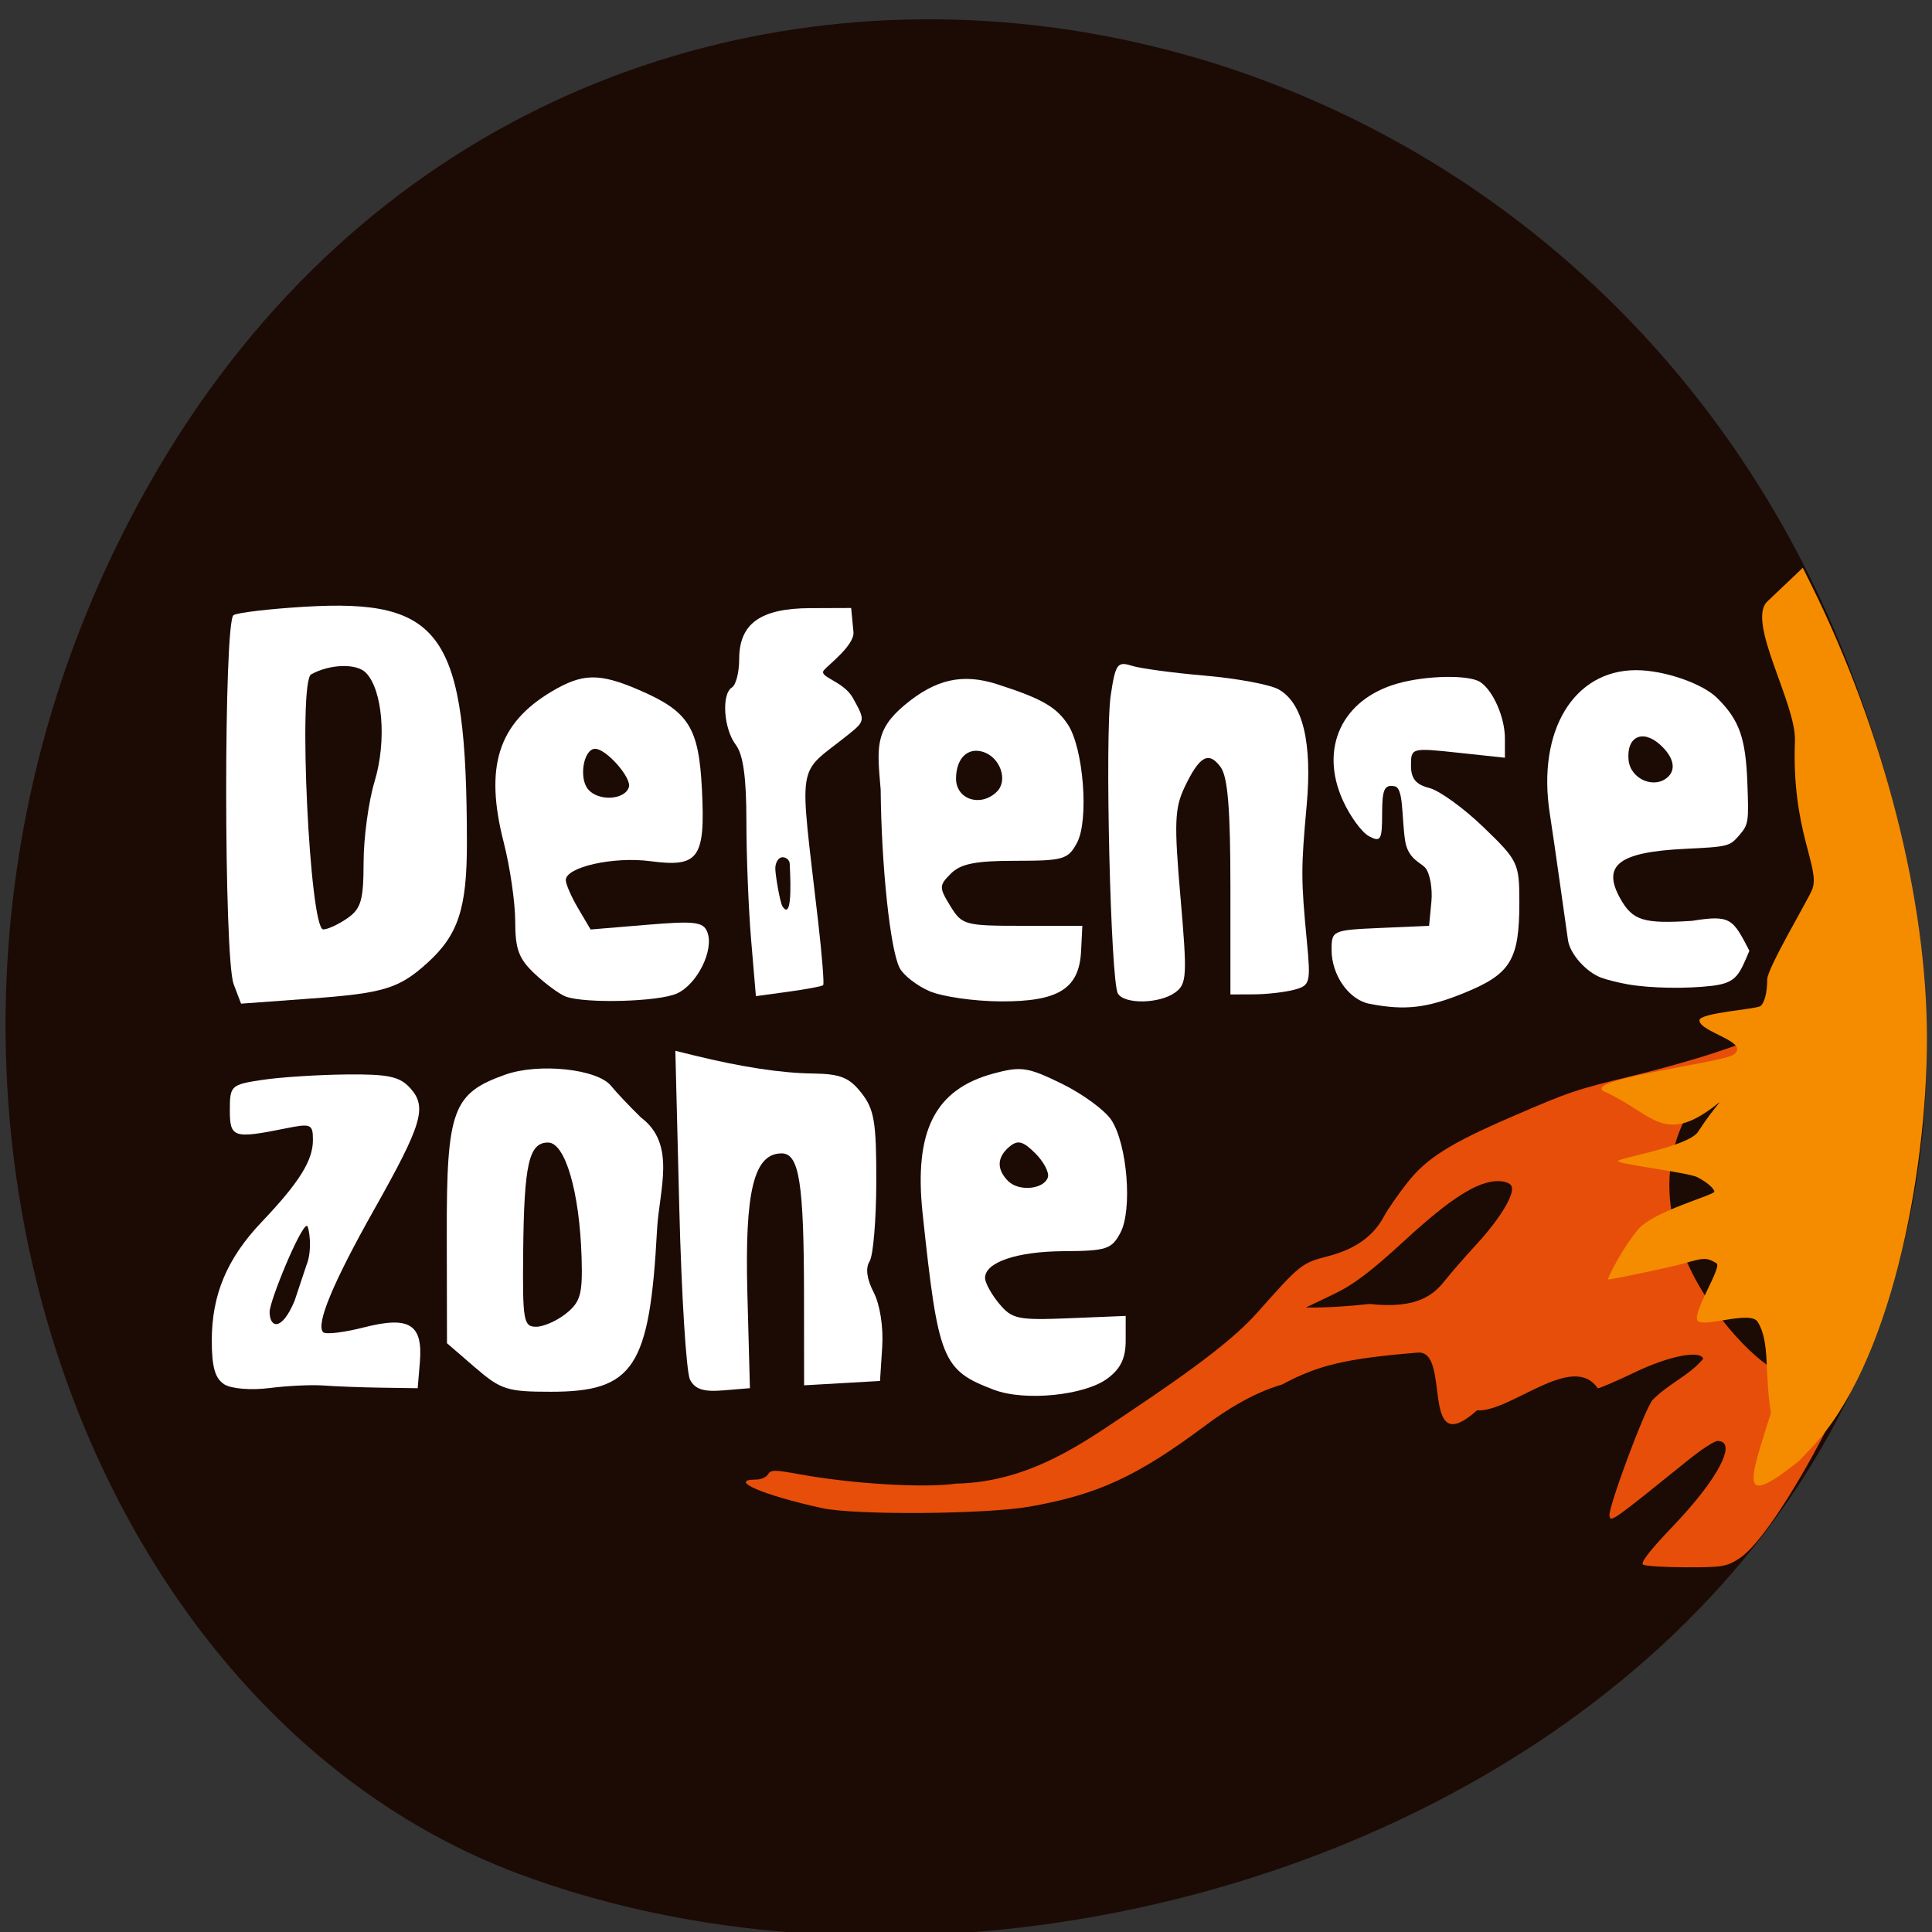 <svg xmlns="http://www.w3.org/2000/svg" viewBox="0 0 256 256"><rect x="0" y="0" width="256" height="256" fill="#333333" stroke="none"/><g color="#000" fill="#1c0b05"><path d="m 244.84 882.37 c 49.681 128.5 -89.55 194.42 -176.23 161.67 -60.5 -22.859 -90.65 -113.97 -47.683 -187.62 54.22 -92.93 185.6 -73.16 223.92 25.949 z" transform="matrix(1 0 0 0.992 0 -787.44)"/></g><g fill="#fff"><path d="m 30.96 130.4 c -1.31 -3.446 -1.324 -48.08 -0.015 -48.893 0.532 -0.329 4.732 -0.826 9.333 -1.105 18.348 -1.113 21.565 3.547 21.59 31.27 0.008 8.695 -1.149 12.21 -5.236 15.914 -3.744 3.393 -5.777 4.02 -15.423 4.724 l -9.266 0.68 l -0.983 -2.585 z m 15.08 -8.736 c 1.807 -1.265 2.129 -2.384 2.138 -7.419 0.006 -3.261 0.663 -8.08 1.46 -10.707 1.625 -5.358 1.069 -12.169 -1.177 -14.415 -1.25 -1.25 -4.789 -1.134 -7.234 0.237 -1.758 0.986 -0.199 33.793 1.606 33.793 0.594 0 2.037 -0.671 3.207 -1.49 z"/><path d="m 74.968 132.05 c -0.79 -0.287 -2.62 -1.626 -4.068 -2.975 -2.155 -2.01 -2.632 -3.274 -2.632 -6.983 0 -2.491 -0.686 -7.208 -1.525 -10.482 -2.562 -9.999 -0.745 -15.741 6.311 -19.955 4.133 -2.468 6.338 -2.509 11.647 -0.217 6.561 2.832 7.893 4.94 8.307 13.146 0.462 9.156 -0.415 10.378 -6.839 9.526 -4.863 -0.645 -11.2 0.773 -11.2 2.507 0 0.536 0.74 2.228 1.645 3.76 l 1.645 2.785 l 7.427 -0.619 c 6.397 -0.534 7.511 -0.399 8.04 0.969 0.912 2.375 -1.33 6.903 -4.03 8.131 -2.406 1.096 -12.1 1.365 -14.728 0.408 z m 8.361 -27.745 c 0.402 -1.222 -2.992 -5.085 -4.467 -5.085 -1.523 0 -2.201 3.844 -0.945 5.357 1.349 1.625 4.846 1.45 5.413 -0.272 z"/><path d="m 99.53 124.56 c -0.346 -4.088 -0.628 -11.163 -0.628 -15.721 0 -5.805 -0.421 -8.844 -1.405 -10.146 -1.615 -2.135 -1.923 -6.728 -0.509 -7.602 0.526 -0.325 0.957 -2.01 0.957 -3.737 0 -4.727 2.808 -6.747 9.411 -6.772 l 5.426 -0.02 l 0.305 3.174 c 0.168 1.745 -3.338 4.374 -3.913 5.066 -0.771 0.929 2.573 1.419 3.826 3.662 1.681 3.01 1.674 3.056 -0.696 4.953 -6.844 5.476 -6.415 2.748 -3.89 24.751 0.511 4.456 0.808 8.223 0.659 8.372 -0.149 0.149 -2.215 0.537 -4.592 0.863 l -4.322 0.592 z m 5.115 -10.07 c 0 -0.495 -0.431 -0.901 -0.957 -0.901 -0.526 0 -0.957 0.672 -0.957 1.492 0 0.821 0.613 4.511 0.957 5.03 1.478 2.213 0.957 -5.122 0.957 -5.617 z"/><path d="m 123.15 131.33 c -1.67 -0.726 -3.444 -2.109 -3.943 -3.074 -1.245 -2.406 -2.418 -13.433 -2.514 -23.637 -0.464 -5.495 -0.825 -7.861 3.183 -11.205 4.11 -3.429 7.664 -4.225 12.268 -2.746 5.879 1.888 7.826 3 9.364 5.348 2.066 3.154 2.799 12.66 1.205 15.65 -1.179 2.212 -1.796 2.393 -8.147 2.393 -5.283 0 -7.262 0.39 -8.56 1.686 -1.588 1.585 -1.593 1.841 -0.082 4.308 1.542 2.518 1.92 2.622 9.549 2.622 h 7.943 l -0.165 3.329 c -0.249 5.02 -2.99 6.73 -10.71 6.685 -3.495 -0.021 -7.721 -0.632 -9.391 -1.358 z m 8.956 -26.445 c 1.491 -1.491 0.427 -4.537 -1.835 -5.255 -2.041 -0.648 -3.566 0.839 -3.591 3.501 -0.027 2.812 3.295 3.886 5.427 1.754 z"/><path d="m 148.13 131.66 c -0.967 -1.564 -1.75 -34.21 -0.949 -39.548 0.619 -4.13 0.88 -4.498 2.765 -3.9 1.145 0.363 5.527 0.956 9.739 1.317 4.212 0.361 8.593 1.179 9.735 1.818 3.214 1.797 4.479 7.05 3.715 15.426 -0.754 8.26 -0.752 9.771 0.028 17.925 0.529 5.537 0.44 5.883 -1.673 6.448 -1.228 0.329 -3.632 0.604 -5.343 0.611 l -3.111 0.013 v -14.176 c 0 -10.381 -0.346 -14.648 -1.291 -15.941 -1.591 -2.176 -2.812 -1.496 -4.788 2.667 -1.316 2.773 -1.389 4.773 -0.537 14.584 0.904 10.406 0.845 11.475 -0.689 12.597 -2.064 1.51 -6.706 1.606 -7.601 0.158 z"/><path d="m 181.47 133.01 c -2.736 -0.528 -5.03 -3.792 -5.03 -7.153 0 -2.562 0.13 -2.621 6.461 -2.898 l 6.461 -0.283 l 0.305 -3.174 c 0.168 -1.745 -0.188 -3.767 -0.789 -4.492 -0.602 -0.725 -2.341 -1.163 -2.703 -3.688 -0.468 -3.27 -0.184 -6.904 -1.37 -7.133 -1.364 -0.263 -1.665 0.391 -1.665 3.612 0 3.507 -0.189 3.832 -1.743 3 -0.959 -0.513 -2.519 -2.655 -3.468 -4.759 -3.118 -6.915 -0.114 -13.359 7.205 -15.458 3.827 -1.098 9.527 -1.202 11.02 -0.202 1.703 1.137 3.254 4.689 3.254 7.453 v 2.568 l -6.222 -0.666 c -6.159 -0.66 -6.222 -0.642 -6.222 1.699 0 1.733 0.648 2.528 2.423 2.974 1.333 0.334 4.563 2.671 7.179 5.193 4.599 4.433 4.756 4.763 4.756 9.98 0 7.591 -1.138 9.468 -7.254 11.964 -5 2.042 -7.87 2.375 -12.601 1.462 z"/><path d="m 131.71 184.16 c -6.873 -2.623 -7.381 -3.877 -9.456 -23.343 -1.169 -10.969 1.623 -16.481 9.412 -18.578 3.636 -0.979 4.535 -0.843 9.05 1.369 2.755 1.351 5.701 3.514 6.548 4.807 2.113 3.225 2.806 11.913 1.191 14.943 -1.155 2.168 -1.859 2.397 -7.465 2.429 -6.294 0.037 -10.523 1.486 -10.465 3.587 0.018 0.64 0.865 2.162 1.882 3.383 1.693 2.032 2.484 2.194 9.301 1.915 l 7.451 -0.306 v 3.247 c 0 2.354 -0.662 3.741 -2.407 5.04 -3.02 2.258 -10.978 3.052 -15.04 1.502 z m 7.14 -28.16 c 0.206 -0.625 -0.543 -2.054 -1.664 -3.175 -1.622 -1.622 -2.318 -1.806 -3.41 -0.9 -1.685 1.399 -1.751 3.01 -0.186 4.578 1.415 1.415 4.734 1.098 5.261 -0.503 z"/><path d="m 91.43 182.8 c -0.491 -0.951 -1.129 -11.142 -1.418 -22.646 l -0.524 -20.916 l 2.551 0.626 c 6.21 1.524 11.491 2.328 15.644 2.381 3.659 0.047 4.84 0.518 6.461 2.579 1.698 2.158 1.982 3.851 1.969 11.726 -0.008 5.062 -0.407 9.825 -0.887 10.583 -0.566 0.894 -0.375 2.342 0.544 4.118 0.833 1.611 1.297 4.59 1.127 7.236 l -0.29 4.497 l -5.03 0.289 l -5.03 0.289 l -0.01 -11.776 c -0.013 -15.03 -0.627 -18.956 -2.962 -18.956 -3.684 0 -4.906 4.995 -4.543 18.566 l 0.336 12.544 l -3.527 0.293 c -2.631 0.219 -3.754 -0.146 -4.42 -1.436 z"/><path d="m 62.95 181.2 l -3.722 -3.217 l -0.027 -14.418 c -0.031 -16.497 0.775 -18.699 7.752 -21.17 4.465 -1.579 12.218 -0.754 14.02 1.492 0.647 0.808 2.428 2.692 3.958 4.187 4.733 3.545 2.416 9.554 2.131 14.886 -0.975 18.232 -3.087 21.454 -14.06 21.454 -5.806 0 -6.635 -0.266 -10.05 -3.217 z m 12.09 -7.176 c 1.885 -1.527 2.171 -2.576 2.023 -7.419 -0.266 -8.687 -2.171 -15.213 -4.442 -15.213 -2.544 0 -3.184 2.831 -3.298 14.598 -0.088 9.02 0.051 9.812 1.713 9.812 0.995 0 2.796 -0.8 4 -1.778 z"/><path d="m 29.738 183.44 c -1.233 -0.759 -1.675 -2.288 -1.675 -5.8 0 -6.092 2.02 -10.895 6.605 -15.716 4.965 -5.22 6.797 -8.144 6.797 -10.849 0 -2.133 -0.241 -2.238 -3.59 -1.562 -6.956 1.404 -7.419 1.252 -7.419 -2.426 0 -3.237 0.146 -3.372 4.308 -3.997 2.369 -0.356 7.364 -0.679 11.1 -0.718 5.586 -0.058 7.093 0.262 8.489 1.805 2.275 2.514 1.608 4.759 -4.78 16.1 -5.452 9.677 -7.762 15.238 -6.75 16.25 0.325 0.325 2.749 0.038 5.387 -0.638 6.04 -1.549 7.847 -0.427 7.424 4.623 l -0.288 3.432 l -4.786 -0.069 c -2.632 -0.038 -6.079 -0.167 -7.658 -0.287 -1.579 -0.12 -4.81 0.031 -7.179 0.334 -2.432 0.312 -5.04 0.104 -5.983 -0.478 z m 10.883 -15.84 c 0.824 -1.974 0.319 -5.176 0.041 -5.176 -0.839 0 -4.934 9.928 -4.937 11.418 -0.005 2.063 1.568 2.691 3.31 -1.482 z"/></g><path d="m 217.71 207.32 c -0.384 -0.233 0.954 -1.948 3.999 -5.129 5.951 -6.215 8.581 -11.257 5.871 -11.257 -0.407 0 -2.116 1.109 -3.797 2.465 -10.242 8.26 -10.371 8.352 -10.519 7.441 -0.176 -1.08 4.591 -13.908 5.692 -15.319 2.092 -2.166 4.92 -3.271 6.732 -5.489 -0.433 -1.166 -4.558 -0.35 -9.01 1.781 -2.46 1.178 -4.698 2.142 -4.971 2.142 -3.323 -4.898 -11.61 3.244 -15.994 2.918 -7.71 6.917 -3.33 -8.02 -7.85 -7.647 -9.521 0.786 -13.196 1.651 -17.974 4.228 -3.892 1.128 -7.443 3.409 -10.08 5.368 -9.1 6.801 -14.353 9.23 -23.412 10.818 -5.804 1.018 -23.06 1.144 -27.422 0.2 -7.8 -1.685 -12.673 -3.788 -8.779 -3.788 0.642 0 1.35 -0.313 1.575 -0.695 0.36 -0.614 0.839 -0.616 4.133 -0.015 7.03 1.283 16.601 1.856 20.783 1.246 9.819 -0.199 17.07 -5.574 22.677 -9.3 9.512 -6.349 14.345 -10.1 17.312 -13.45 5.597 -6.312 5.818 -6.488 9.264 -7.377 3.626 -0.936 6.03 -2.637 7.436 -5.273 0.496 -0.927 1.91 -2.964 3.142 -4.527 2.513 -3.188 5.624 -5.15 13.71 -8.648 7.832 -3.388 8.419 -3.587 16.189 -5.48 4.073 -0.993 9.398 -2.518 11.834 -3.391 2.435 -0.872 4.428 -1.41 4.428 -1.196 -25.928 18.28 -0.236 43.21 2.597 43.45 1.768 4.969 5.01 2.452 7.087 7.291 -2.074 4.311 -8.306 15.504 -11.926 17.834 -1.64 1.061 -2.251 1.163 -6.975 1.156 -2.848 -0.004 -5.437 -0.164 -5.754 -0.357 z m -36.25 -34.538 c 6.42 0.712 8.561 -1.269 10.06 -3.175 0.738 -0.937 2.594 -3.065 4.125 -4.729 3.106 -3.375 5.078 -6.628 4.654 -7.68 -0.164 -0.407 -0.899 -0.695 -1.775 -0.695 -2.742 0 -6.271 2.239 -12.388 7.86 -4.598 4.224 -6.779 5.867 -9.539 7.184 l -3.578 1.707 c 2.847 0.04 5.897 -0.19 8.44 -0.471 z" fill="#e74e09"/><path d="m 234.66 187.24 c -0.9 -5.502 -0.082 -9.351 -1.749 -12.08 -0.981 -1.604 -7.373 0.895 -8 -0.207 -0.627 -1.103 3.307 -7.097 2.538 -7.559 -1.282 -0.771 -1.64 -0.769 -4.329 0.02 -1.612 0.473 -9.919 2.22 -10.04 2.111 -0.12 -0.11 1.854 -4.067 3.943 -6.578 2.089 -2.511 10.243 -4.593 10.144 -5.07 -0.1 -0.477 -1.144 -1.34 -2.321 -1.918 -1.177 -0.578 -10.481 -1.727 -10.481 -2.109 -0.001 -0.383 9.37 -1.925 10.63 -3.871 2.341 -3.614 3.637 -4.541 2.329 -3.522 -6.953 5.412 -8.442 0.987 -14.648 -1.776 -3.608 -1.606 15.548 -3.849 17.04 -4.938 2.318 -1.686 -4.531 -2.977 -4.531 -4.545 0 -1.013 7.639 -1.47 8.111 -1.904 0.54 -0.495 0.862 -1.8 0.868 -3.509 0.004 -1.496 5.485 -10.665 5.975 -11.954 1.09 -2.872 -2.761 -7.7 -2.301 -19.661 0.189 -4.912 -6.454 -15.816 -3.658 -18.472 l 4.701 -4.464 l 1.128 2.274 c 9.621 19.393 15.317 41.728 15.319 60.06 0.001 18.539 -4.982 43.44 -15.27 54.24 l -1.743 1.83 c -7.982 6.332 -6.567 2.814 -3.658 -6.401 z" fill="#f58c00"/><path d="m 215.7 130.43 c -1.272 -0.222 -2.892 -0.631 -3.599 -0.907 -1.985 -0.777 -4.062 -3.138 -4.33 -4.923 -0.133 -0.887 -0.614 -4.274 -1.067 -7.525 -0.454 -3.252 -1.059 -7.416 -1.346 -9.254 -1.709 -10.949 3.143 -19.02 11.433 -19.02 3.71 0 8.814 1.759 10.765 3.709 2.927 2.927 3.753 5.259 3.981 11.237 0.199 5.211 0.154 5.497 -1.086 6.94 -1.256 1.461 -1.465 1.513 -7.156 1.788 -8.818 0.426 -11.08 2.172 -8.58 6.623 1.622 2.885 3.082 3.334 9.496 2.919 5.092 -0.81 5.386 -0.317 7.591 3.967 -1.345 3.18 -1.694 4.251 -4.92 4.639 -3.422 0.411 -8.2 0.329 -11.181 -0.192 z m 5.379 -27.546 c 1.036 -1.036 0.623 -2.639 -1.079 -4.187 -2.342 -2.129 -4.506 -1.094 -4.206 2.01 0.25 2.583 3.528 3.933 5.285 2.176 z" fill="#fff"/></svg>